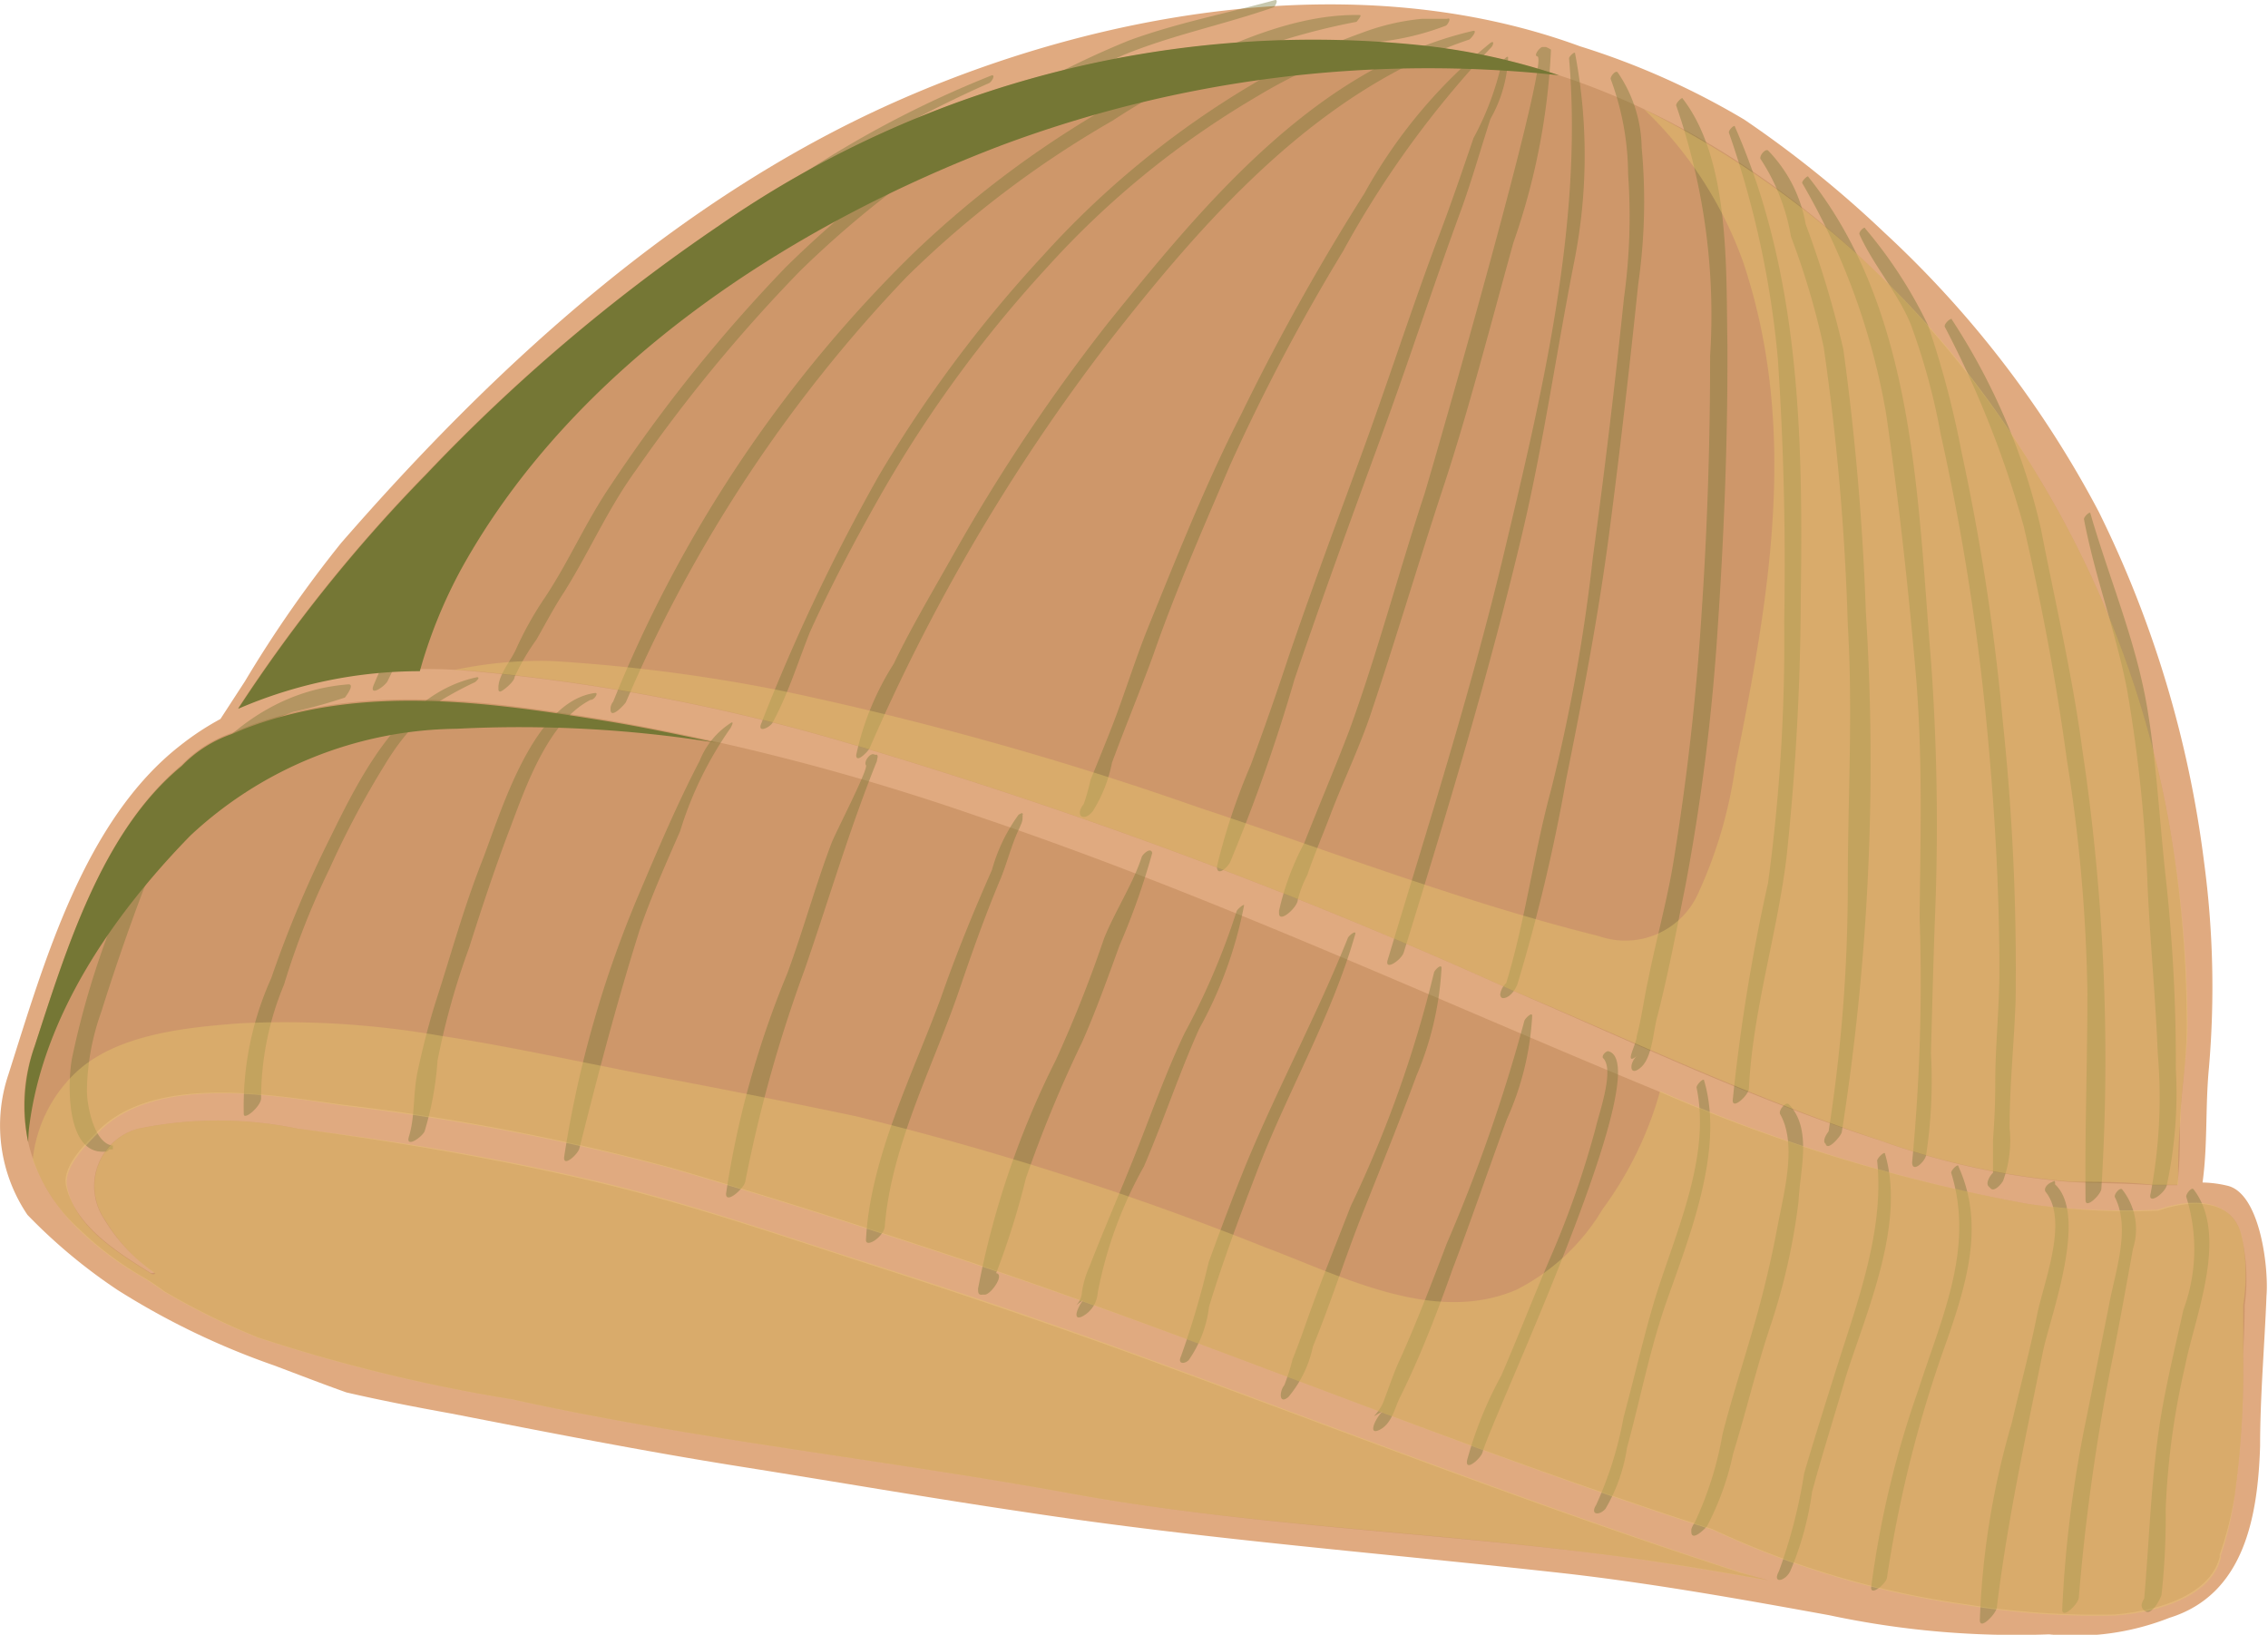 <svg xmlns="http://www.w3.org/2000/svg" viewBox="0 0 60.29 43.45"><defs><style>.cls-1{isolation:isolate;}.cls-2{fill:#e0aa80;}.cls-3{fill:#ce976a;}.cls-4,.cls-6,.cls-8{fill:#757735;}.cls-4,.cls-5,.cls-7{opacity:0.4;mix-blend-mode:multiply;}.cls-7{fill:#e8c86d;}.cls-8{mix-blend-mode:screen;}</style></defs><g class="cls-1"><g id="Layer_1" data-name="Layer 1"><path class="cls-2" d="M59.23,31.52a3.09,3.09,0,0,0-.68-.09c.14-1,.07-2,.17-3.05a25,25,0,0,0-.13-5.47,29.16,29.16,0,0,0-2.8-9.31,27.67,27.67,0,0,0-5.7-7.42,29.13,29.13,0,0,0-3.72-3A20.39,20.39,0,0,0,42,1.23C36.17-.91,29.25.28,23.77,2.72,18,5.29,13.16,9.73,9.07,14.43a32.23,32.23,0,0,0-2.56,3.68l-.65,1a7.31,7.31,0,0,0-1.05.69c-2.58,2-3.64,5.79-4.59,8.77a4.24,4.24,0,0,0,.51,3.72,14.5,14.5,0,0,0,2.4,2,20.2,20.2,0,0,0,4.15,2c.64.24,1.28.49,1.93.72.91.21,1.84.39,2.78.56,2.57.5,5.1,1,7.69,1.41s5,.83,7.57,1.21c4.79.73,9.62,1.1,14.44,1.64,2.33.27,4.62.68,6.93,1.1a23.83,23.83,0,0,0,5.85.51,6.83,6.83,0,0,0,3.2-.44h0c2-.62,2.35-2.71,2.41-4.56,0-1.34.12-2.69.17-4C60.31,33.72,60.09,31.75,59.23,31.52Z"/><path class="cls-3" d="M11.33,12.59A47.24,47.24,0,0,1,19.11,6,27.71,27.71,0,0,1,37.93,1.23C44.75,2,50.68,6.86,54.14,12.6a26.89,26.89,0,0,1,3.53,9.34,31.44,31.44,0,0,1,.46,5.3c0,.85-.13,1.68-.18,2.51,0,.6,0,1.17-.07,1.75-.23,0-.46,0-.68,0-.71-.05-1.41-.05-2.12-.08A19.59,19.59,0,0,1,50,30.32c-3.38-1.09-6.55-2.6-9.81-4a136.45,136.45,0,0,0-18-6.67,51.75,51.75,0,0,0-9.86-1.83,12.66,12.66,0,0,0-6,1A40.74,40.74,0,0,1,11.33,12.59Z"/><path class="cls-3" d="M59.63,36.06a24.11,24.11,0,0,1-.23,3.7A8.61,8.61,0,0,1,59,41.33a.09.09,0,0,1,0,.07c-.29,1.08-1.84,1.44-2.79,1.51a21.63,21.63,0,0,1-3.94-.27,23.44,23.44,0,0,1-6.75-2c-1.11-.35-2.21-.73-3.31-1.11-5.51-1.92-10.91-4.14-16.45-6-2.61-.87-5.26-1.72-7.9-2.49a60.72,60.72,0,0,0-8.76-1.68c-1.84-.25-5-.84-6.52.72-.32.33-.95.93-.82,1.46.26,1.06,1.36,1.74,2.22,2.28a.1.1,0,0,0,.12,0,4.57,4.57,0,0,1-1.34-1.43A1.58,1.58,0,0,1,3.67,30a10.49,10.49,0,0,1,4.25,0c2.64.35,5.3.8,7.89,1.41s5.07,1.48,7.56,2.28,5.05,1.68,7.55,2.6c5.1,1.87,10.16,3.84,15.34,5.51L47,42c-1.52-.27-3-.52-4.56-.71-4.66-.58-9.4-.76-14-1.6-4.93-.9-9.93-1.42-14.83-2.5a44.45,44.45,0,0,1-6.74-1.64,18.7,18.7,0,0,1-2.5-1.23,6.27,6.27,0,0,0-.57-.38,8.51,8.51,0,0,1-1.7-1.28A4.44,4.44,0,0,1,.92,27.81c.83-2.54,1.78-5.7,3.91-7.48a3.39,3.39,0,0,1,1.36-.86l.26-.11c3.11-1.23,6.49-.74,9.7-.22A63.14,63.14,0,0,1,26,21.7C32.17,23.78,38,26.5,44.07,29a44.52,44.52,0,0,0,9.84,3,18.84,18.84,0,0,0,3.46.18c.86-.3,2-.34,2.22.69a5.06,5.06,0,0,1,.08,1.82C59.67,35.19,59.64,35.7,59.63,36.06Z"/><path class="cls-4" d="M40.09,1.53c0-.08-.16.09-.17.14a7.72,7.72,0,0,1-.75,2c-.32.94-.64,1.88-1,2.81-.7,1.88-1.31,3.78-2,5.66s-1.31,3.54-1.92,5.33c-.33,1-.65,1.91-1,2.86a16.77,16.77,0,0,0-.9,2.7c0,.3.31,0,.36-.14a45.31,45.31,0,0,0,1.7-4.83c.73-2.15,1.51-4.28,2.29-6.41s1.4-4.06,2.14-6.07c.29-.8.52-1.62.78-2.42A3.59,3.59,0,0,0,40.09,1.53Z"/><path class="cls-4" d="M39.62,1.14a13.62,13.62,0,0,0-3.35,4A60.39,60.39,0,0,0,33,11c-.92,1.8-1.66,3.66-2.42,5.53-.37.89-.65,1.82-1,2.73-.19.49-.4,1-.59,1.47a5.68,5.68,0,0,1-.18.64c-.25.31,0,.49.24.19a3.83,3.83,0,0,0,.51-1.29c.37-1,.75-1.91,1.1-2.87C31.25,15.7,32,14,32.7,12.36a53.15,53.15,0,0,1,3-5.68,26.16,26.16,0,0,1,3.93-5.41C39.69,1.22,39.74,1.06,39.62,1.14Z"/><path class="cls-4" d="M39.16.82C35,1.78,32,5.43,29.45,8.59a48.33,48.33,0,0,0-4.05,6.05c-.56,1-1.16,2-1.64,3a7.4,7.4,0,0,0-1,2.43c0,.24.32-.11.35-.17A51.11,51.11,0,0,1,29.45,9.12C32,5.85,35,2.42,39.06,1.05,39.13,1,39.28.8,39.16.82Z"/><path class="cls-4" d="M38.47.5l-.67,0a6.14,6.14,0,0,0-1.59.37,17,17,0,0,0-3.05,1.45,23.9,23.9,0,0,0-5.44,4.48,34.41,34.41,0,0,0-4.35,5.83,51.58,51.58,0,0,0-3.13,6.59c-.12.28.21.12.29,0,.42-.77.68-1.62,1-2.42.53-1.17,1.13-2.31,1.76-3.43A33.23,33.23,0,0,1,27.84,7.1a23.56,23.56,0,0,1,5.53-4.51,14.81,14.81,0,0,1,3.3-1.48A7.06,7.06,0,0,0,38.44.68C38.49.65,38.6.45,38.47.5Z"/><path class="cls-4" d="M36.15.4C34.07.35,31.82,1.58,30,2.54a26.78,26.78,0,0,0-5.75,4.22,35,35,0,0,0-7.95,11.89.31.31,0,0,0-.07.16v.05c0,.27.37-.13.41-.2A37.93,37.93,0,0,1,24.11,7.35a26.82,26.82,0,0,1,5.46-4.14A17.89,17.89,0,0,1,36.06.58S36.22.4,36.15.4Z"/><path class="cls-4" d="M33.9,0C32.59.36,31.28.61,30,1.08A23.77,23.77,0,0,0,26.76,2.7a27.16,27.16,0,0,0-5.88,4.41,41.08,41.08,0,0,0-4.64,5.78c-.68,1-1.13,2.06-1.76,3a9.07,9.07,0,0,0-.76,1.36c-.13.3-.49.71-.47,1.05h0v0c0,.05,0,.08.05.08s.38-.26.38-.39A6.05,6.05,0,0,1,14.26,17c.24-.42.47-.86.74-1.27.67-1.07,1.16-2.21,1.91-3.24a41.68,41.68,0,0,1,4.36-5.29A26.89,26.89,0,0,1,27,2.93a28.74,28.74,0,0,1,2.87-1.47c1.29-.53,2.65-.8,4-1.27C33.88.18,34,0,33.9,0Z"/><path class="cls-4" d="M26.37,2a27.9,27.9,0,0,0-9.66,6.44,29.59,29.59,0,0,0-6.77,9.75c-.15.35.27.07.36-.08a36,36,0,0,1,6.53-9.37,30.87,30.87,0,0,1,9.46-6.53C26.35,2.19,26.47,2,26.37,2Z"/><path class="cls-4" d="M41.07,1.25H41c-.06,0-.25.23-.13.25.34.07-2.73,10.73-3,11.62-.69,2.09-1.25,4.23-2,6.29-.38,1-.81,2-1.2,3A7.14,7.14,0,0,0,34,24.21v.06c0,.29.5-.16.5-.36a3,3,0,0,1,.25-.65c.18-.53.41-1.06.61-1.59.35-.92.79-1.82,1.1-2.76.67-2,1.26-4,1.92-6s1.25-4.3,1.85-6.46a18,18,0,0,0,1-5.13S41.11,1.24,41.07,1.25Z"/><path class="cls-4" d="M41.87,1.42c0-.07-.16.08-.16.13.38,4.4-.74,9-1.75,13.24-.87,3.62-2,7.17-3.07,10.72-.1.32.38,0,.43-.21,1.14-3.69,2.26-7.38,3.15-11.14.56-2.37.9-4.78,1.37-7.17A14.5,14.5,0,0,0,41.87,1.42Z"/><path class="cls-4" d="M43.64,3.92a3.62,3.62,0,0,0-.64-2c-.06-.06-.21.13-.18.19a7.31,7.31,0,0,1,.46,2.52,15.76,15.76,0,0,1-.11,3.29q-.36,3.47-.83,6.92A46.11,46.11,0,0,1,41.23,21c-.46,1.69-.68,3.46-1.19,5.13a.49.49,0,0,0-.16.3v0s0,.09.07.1h0c.19,0,.34-.24.39-.38a47.46,47.46,0,0,0,1.29-5.42c.44-2.18.86-4.36,1.15-6.58s.54-4.4.77-6.61A15.45,15.45,0,0,0,43.64,3.92Z"/><path class="cls-4" d="M44.73,2.62c0-.06-.2.13-.17.19a17,17,0,0,1,.9,6.65c0,2.24-.07,4.5-.22,6.74A67,67,0,0,1,44.47,23c-.17,1-.45,2-.66,3.06-.11.49-.17,1-.3,1.48,0,.2-.36.81,0,.53-.21.19-.2.57.11.3s.33-1,.44-1.37c.29-1.13.51-2.3.74-3.44a56.32,56.32,0,0,0,.86-6.84c.17-2.51.27-5,.26-7.55C45.88,7.19,46,4.26,44.73,2.62Z"/><path class="cls-4" d="M46.12,3.37c0-.08-.18.09-.16.16a25,25,0,0,1,1.3,6c.16,2.34.21,4.69.17,7A47.89,47.89,0,0,1,47,23.47a49.69,49.69,0,0,0-.94,5.78c0,.25.42-.14.43-.31.1-2.07.75-4.1,1-6.15a67.28,67.28,0,0,0,.38-6.95C47.93,11.6,47.85,7.3,46.12,3.37Z"/><path class="cls-4" d="M49.6,16.28a69.09,69.09,0,0,0-.6-7,26.9,26.9,0,0,0-1-3.32A3.72,3.72,0,0,0,47,4c-.08-.06-.26.17-.19.24a5.39,5.39,0,0,1,.8,2.05,20.22,20.22,0,0,1,.87,2.94,64.85,64.85,0,0,1,.64,7.37c.14,2.32,0,4.6,0,6.92a42.31,42.31,0,0,1-.51,6.55c-.1.13-.16.28-.08.33l0,0c.05.22.42-.22.43-.31A63.36,63.36,0,0,0,49.6,16.28Z"/><path class="cls-4" d="M51.43,24.55a60.53,60.53,0,0,0-.1-7c-.36-4.33-.42-9.3-3.26-12.85,0-.06-.19.12-.16.17A18.39,18.39,0,0,1,50.14,11c.33,2.28.58,4.53.78,6.82s.13,4.4.11,6.58a50.16,50.16,0,0,1-.2,6.49c0,.3.33,0,.37-.18A13.19,13.19,0,0,0,51.33,28C51.36,26.85,51.39,25.7,51.43,24.55Z"/><path class="cls-4" d="M53.24,19.18A59.49,59.49,0,0,0,52.14,12a24.84,24.84,0,0,0-.89-3.36,12.06,12.06,0,0,0-1.67-2.57c0-.07-.18.09-.15.16.38.84,1,1.52,1.36,2.38a17.39,17.39,0,0,1,.8,2.93,63.12,63.12,0,0,1,1.2,7.49c.22,2.23.36,4.51.36,6.76,0,1-.11,2-.11,3q0,.75-.06,1.5s0,.58,0,.88c-.11.11-.19.29-.12.36l.06.06c.1.1.3-.14.33-.21a3.13,3.13,0,0,0,.17-1.4c0-1.13.12-2.25.16-3.38A62.64,62.64,0,0,0,53.24,19.18Z"/><path class="cls-4" d="M55.35,19.9c-.27-2-.72-3.9-1.1-5.86A17.09,17.09,0,0,0,51.89,8.5c0-.09-.23.11-.19.19A26.94,26.94,0,0,1,53.8,14c.46,2,.86,4.09,1.14,6.17a43.16,43.16,0,0,1,.55,6.21c0,1.84-.07,3.69-.05,5.52,0,.25.41-.15.42-.3A55.48,55.48,0,0,0,55.35,19.9Z"/><path class="cls-4" d="M57.84,28.42a45.18,45.18,0,0,0-.28-5.2c-.16-1.49-.24-3-.49-4.46-.31-1.78-1-3.38-1.5-5.11,0-.08-.19.09-.17.16.29,1.53.85,3,1.14,4.5a38.77,38.77,0,0,1,.55,5.26c.07,1.48.21,2.95.27,4.43a13.64,13.64,0,0,1-.19,3.72c-.09.33.38,0,.43-.22A11.73,11.73,0,0,0,57.84,28.42Z"/><path class="cls-4" d="M9.25,18.19c-3,.24-4.83,2.94-5.93,5.53a22.79,22.79,0,0,0-1.4,4.38c-.12.58-.2,2.58.86,2.51h.05a.13.13,0,0,0,.07-.06h0l0,0,0,0H3s0-.08,0-.1h0c-.51-.06-.69-1.09-.69-1.46a6.44,6.44,0,0,1,.38-2.09c.34-1.08.7-2.13,1.1-3.19A12.42,12.42,0,0,1,5.8,20.31a4.34,4.34,0,0,1,2-1.39,13.26,13.26,0,0,0,1.37-.38C9.2,18.5,9.45,18.17,9.25,18.19Z"/><path class="cls-4" d="M12.68,18c-2,.42-3.08,2.59-3.9,4.26A30.68,30.68,0,0,0,7.21,26a8.28,8.28,0,0,0-.73,3.61c0,.19.49-.23.46-.44a7.85,7.85,0,0,1,.61-3,21,21,0,0,1,1.21-3.08,23.84,23.84,0,0,1,1.48-2.78,6.34,6.34,0,0,1,1.46-1.68,9.31,9.31,0,0,1,.93-.5S12.79,18,12.68,18Z"/><path class="cls-4" d="M15.81,18.42c-1.66.23-2.51,3.23-3,4.48s-.81,2.43-1.2,3.64c-.2.62-.36,1.26-.5,1.9s-.07,1.22-.24,1.77c-.1.33.37,0,.42-.15a8.44,8.44,0,0,0,.34-1.87,19.88,19.88,0,0,1,.84-3c.34-1.07.69-2.13,1.09-3.18s1-2.83,2.14-3.41C15.78,18.62,15.94,18.4,15.81,18.42Z"/><path class="cls-4" d="M19.42,19.22a2.12,2.12,0,0,0-.82,1c-.59,1.13-1.1,2.33-1.6,3.51a29.25,29.25,0,0,0-2,7c-.05.33.36-.05.4-.2.49-1.95,1-3.9,1.6-5.8.31-.9.7-1.77,1.08-2.64a9.7,9.7,0,0,1,1.34-2.74S19.54,19.14,19.42,19.22Z"/><path class="cls-4" d="M23.31,20.06l-.06,0c-.1-.08-.3.18-.23.28s-.84,1.85-.92,2.08c-.43,1.14-.75,2.31-1.17,3.45a25,25,0,0,0-1.63,5.86c0,.29.48-.15.51-.32a36.89,36.89,0,0,1,1.58-5.64c.64-1.85,1.19-3.73,1.92-5.54C23.32,20.15,23.35,20.09,23.31,20.06Z"/><path class="cls-4" d="M27.19,21.65c0-.08-.09,0-.11,0a4.56,4.56,0,0,0-.71,1.47c-.49,1.11-.95,2.23-1.35,3.38-.73,2-1.89,4.26-2,6.46h0c0,.22.48-.09.5-.37.17-2.12,1.26-4.2,1.95-6.19.34-1,.69-2,1.11-3,.19-.45.3-.93.51-1.37.08-.17.1-.25.09-.29a.09.09,0,0,0,0-.06Z"/><path class="cls-4" d="M30.35,22.78c-.24.73-.7,1.42-1,2.16a34.41,34.41,0,0,1-1.28,3.23A23.19,23.19,0,0,0,26,34.25c0,.1,0,.18.12.16h.06c.16,0,.54-.54.3-.57a20.91,20.91,0,0,0,.79-2.52,33.41,33.41,0,0,1,1.49-3.61c.37-.83.69-1.73,1-2.58a19,19,0,0,0,.87-2.46C30.59,22.5,30.37,22.71,30.35,22.78Z"/><g class="cls-5"><path class="cls-6" d="M28.61,34.69Z"/><path class="cls-6" d="M32.87,24.23a19.14,19.14,0,0,1-1.38,3.23c-.51,1.07-.9,2.19-1.34,3.29s-.81,1.94-1.19,2.92a2.47,2.47,0,0,0-.2.69.52.52,0,0,1-.15.33l.22-.16c-.12.08-.38.61-.06.46a.77.77,0,0,0,.41-.63A11.08,11.08,0,0,1,30.41,31c.52-1.21.93-2.46,1.47-3.66a11.08,11.08,0,0,0,1.19-3.27C33.09,24,32.88,24.17,32.87,24.23Z"/></g><path class="cls-4" d="M35.83,24.93c-.8,2-1.87,4-2.7,6-.35.86-.68,1.74-1,2.62a22.74,22.74,0,0,1-.74,2.51c-.09.2.1.2.21.09a3.14,3.14,0,0,0,.54-1.42c.36-1.19.8-2.36,1.25-3.53.8-2.12,2-4.15,2.63-6.35C36.08,24.69,35.86,24.86,35.83,24.93Z"/><path class="cls-4" d="M38.12,25.85a31.38,31.38,0,0,1-2.21,6.2c-.39,1-.76,1.92-1.11,2.89-.14.39-.28.8-.44,1.19a5.66,5.66,0,0,1-.22.69c-.13.15-.15.53.11.31a3.06,3.06,0,0,0,.65-1.34c.47-1.14.84-2.32,1.29-3.46s1-2.48,1.46-3.73a8.46,8.46,0,0,0,.67-2.87C38.32,25.6,38.13,25.79,38.12,25.85Z"/><path class="cls-4" d="M40.52,27.14a43.56,43.56,0,0,1-2.06,5.91c-.38,1-.78,2.05-1.23,3.05-.18.38-.3.76-.45,1.15s-.48.51,0,.25c-.16.09-.46.67-.12.51s.41-.58.55-.86c.54-1.08,1-2.28,1.4-3.41.5-1.31.95-2.64,1.45-4A7.67,7.67,0,0,0,40.73,27C40.73,26.88,40.53,27.08,40.52,27.14Z"/><path class="cls-4" d="M42.75,27.94c-.07,0-.19.13-.13.19.3.31-.11,1.45-.2,1.84a24.58,24.58,0,0,1-1.2,3.44c-.45,1.05-.86,2.11-1.31,3.15A10.34,10.34,0,0,0,39,38.81c-.06.33.37-.05.41-.21C39.66,37.68,44.12,28.26,42.75,27.94Z"/><path class="cls-4" d="M45.3,28.72c0-.09-.21.11-.2.19.4,1.9-.63,4-1.15,5.76-.29,1-.52,2-.79,3A9.74,9.74,0,0,1,42.43,40c-.17.27.09.29.25.1a4.54,4.54,0,0,0,.57-1.62c.34-1.24.59-2.53,1-3.74C44.85,33,45.86,30.61,45.3,28.72Z"/><path class="cls-4" d="M47.55,29.35c-.08-.08-.28.17-.23.26.46.81.1,2.09-.07,3a28.15,28.15,0,0,1-.69,2.85c-.26.89-.54,1.76-.77,2.66a9.18,9.18,0,0,1-.74,2.35.59.59,0,0,0-.09.18v.06c0,.29.38-.09.42-.15a7.45,7.45,0,0,0,.69-1.92c.35-1.13.62-2.29,1-3.42a16.84,16.84,0,0,0,.74-3.29C47.85,31.08,48.18,30,47.55,29.35Z"/><path class="cls-4" d="M50.11,30.67c0-.09-.21.11-.21.18.2,1.86-.54,3.8-1.09,5.55-.29.92-.58,1.84-.85,2.76a13.77,13.77,0,0,1-.67,2.6c-.19.35.17.27.3,0a8.23,8.23,0,0,0,.58-2.11c.27-1,.59-2,.9-3.07C49.61,34.88,50.66,32.53,50.11,30.67Z"/><path class="cls-4" d="M52.06,31c0-.09-.21.11-.19.18.62,2-.25,3.82-.87,5.75a25.77,25.77,0,0,0-1.26,5.27c0,.23.4-.12.42-.26a32.81,32.81,0,0,1,1.6-6.33C52.32,34,52.74,32.5,52.06,31Z"/><path class="cls-4" d="M54.63,31.48h0c0-.12,0-.1-.11-.05s-.2.17-.14.25c.62.77-.06,2.42-.23,3.28s-.45,1.91-.67,2.86a21.32,21.32,0,0,0-.85,5.24c0,.29.44-.18.45-.33.28-2.3.77-4.55,1.23-6.82C54.5,35,55.52,32.31,54.63,31.48Z"/><path class="cls-4" d="M56.41,31.61c-.07-.05-.22.14-.19.21.43.85,0,2-.16,2.89l-.6,3a32.1,32.1,0,0,0-.64,5.07c0,.27.43-.15.44-.32a55.3,55.3,0,0,1,.88-6.27c.2-1,.38-2,.56-3A1.7,1.7,0,0,0,56.41,31.61Z"/><path class="cls-4" d="M58.31,31.61c-.05-.07-.22.14-.19.21a4.64,4.64,0,0,1-.08,3c-.22,1-.44,1.89-.6,2.85-.26,1.62-.3,3.21-.44,4.82a.43.43,0,0,0-.07.17.18.18,0,0,0,.08.15c.17.17.43-.32.45-.43a19.17,19.17,0,0,0,.11-2.27,20.21,20.21,0,0,1,.51-3.78C58.34,35,59.26,32.84,58.31,31.61Z"/><path class="cls-7" d="M57.67,21.94a26.89,26.89,0,0,0-3.53-9.34A25,25,0,0,0,43.71,2.91,10.52,10.52,0,0,1,46.35,7c1.47,4.43.68,8.9-.22,13.36a12,12,0,0,1-1,3.41,2.12,2.12,0,0,1-2.63,1.11c-3.62-.9-7.13-2.26-10.67-3.43a87.74,87.74,0,0,0-11.15-3.11,44.9,44.9,0,0,0-6-.77,10.89,10.89,0,0,0-2.61.24h.24a51.75,51.75,0,0,1,9.86,1.83,136.45,136.45,0,0,1,18,6.67c3.26,1.37,6.43,2.88,9.81,4a19.59,19.59,0,0,0,5.12,1.1c.71,0,1.41,0,2.12.08.22,0,.45,0,.68,0,0-.58,0-1.15.07-1.75,0-.83.18-1.66.18-2.51A31.44,31.44,0,0,0,57.67,21.94Z"/><path class="cls-7" d="M59.59,32.84c-.27-1-1.36-1-2.22-.69A18.84,18.84,0,0,1,53.91,32a44.51,44.51,0,0,1-9.78-3,9.65,9.65,0,0,1-1.53,3.14,5.62,5.62,0,0,1-2.29,2.14c-2.18.94-4.63-.36-6.66-1.12a81.65,81.65,0,0,0-10.89-3.49Q19.9,29.07,17,28.53c-1.76-.34-3.52-.73-5.29-1a24,24,0,0,0-5.35-.33c-1.43.11-3.31.29-4.39,1.35a3.72,3.72,0,0,0-1.1,2.27,5,5,0,0,0,1.2,1.84,8.51,8.51,0,0,0,1.7,1.28,6.27,6.27,0,0,1,.57.38,18.7,18.7,0,0,0,2.5,1.23,44.45,44.45,0,0,0,6.74,1.64c4.9,1.08,9.9,1.6,14.83,2.5,4.61.84,9.35,1,14,1.6,1.53.19,3,.44,4.56.71l-.73-.22C41.08,40.1,36,38.13,30.92,36.26c-2.5-.92-5-1.79-7.55-2.6s-5-1.68-7.56-2.28S10.56,30.32,7.92,30a10.49,10.49,0,0,0-4.25,0,1.58,1.58,0,0,0-.88,2.42,4.57,4.57,0,0,0,1.34,1.43.1.1,0,0,1-.12,0c-.86-.54-2-1.22-2.22-2.28-.13-.53.5-1.13.82-1.46,1.48-1.56,4.68-1,6.52-.72a60.72,60.72,0,0,1,8.76,1.68c2.64.77,5.29,1.62,7.9,2.49,5.54,1.84,10.94,4.06,16.45,6,1.1.38,2.2.76,3.31,1.11a23.44,23.44,0,0,0,6.75,2,21.63,21.63,0,0,0,3.94.27c.95-.07,2.5-.43,2.79-1.51a.09.09,0,0,0,0-.07,8.61,8.61,0,0,0,.37-1.57,24.11,24.11,0,0,0,.23-3.7c0-.36,0-.87,0-1.4A5.06,5.06,0,0,0,59.59,32.84Z"/><path class="cls-8" d="M12.28,15.09C15.28,9.7,21,6,26.63,3.86A32.45,32.45,0,0,1,41.44,2a17.32,17.32,0,0,0-3.51-.78A27.71,27.71,0,0,0,19.11,6a47.24,47.24,0,0,0-7.78,6.61,40.74,40.74,0,0,0-5,6.23,12.15,12.15,0,0,1,4.83-1A13,13,0,0,1,12.28,15.09Z"/><path class="cls-8" d="M.77,30c.36-3,2.25-5.7,4.29-7.79a10.53,10.53,0,0,1,7.08-2.84,33.13,33.13,0,0,1,6.89.37c-1-.22-1.92-.41-2.88-.57-3.21-.52-6.59-1-9.7.22l-.26.11a3.39,3.39,0,0,0-1.36.86C2.7,22.11,1.75,25.27.92,27.81a4.8,4.8,0,0,0-.17,2.55C.75,30.23.76,30.1.77,30Z"/></g></g></svg>